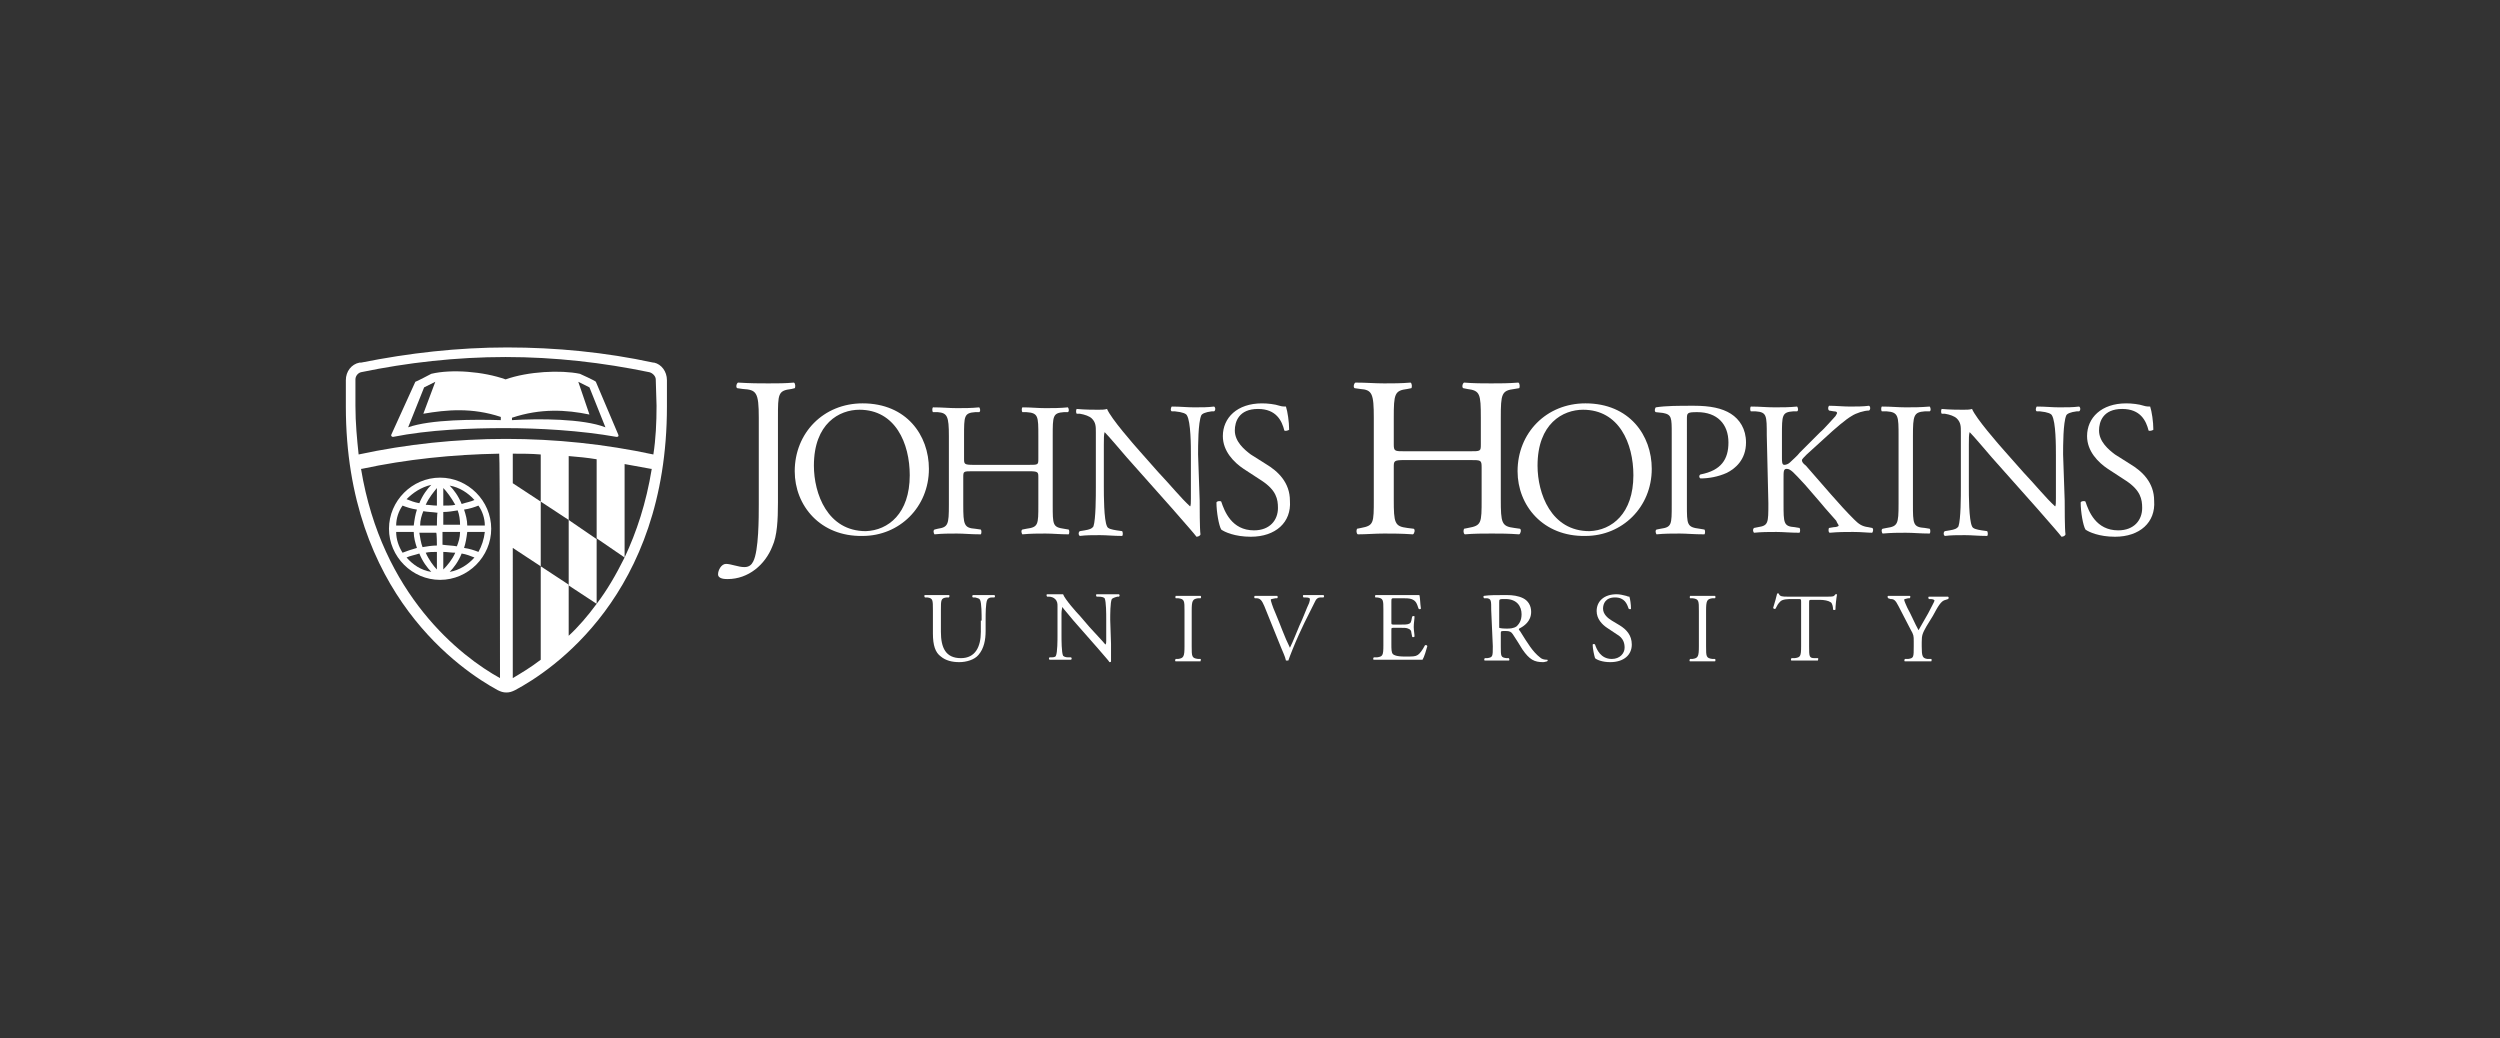 <?xml version="1.0" encoding="utf-8"?>
<!-- Generator: Adobe Illustrator 26.0.2, SVG Export Plug-In . SVG Version: 6.00 Build 0)  -->
<svg version="1.1" id="Layer_1" xmlns="http://www.w3.org/2000/svg" xmlns:xlink="http://www.w3.org/1999/xlink" x="0px" y="0px"
	 width="313px" height="130px" viewBox="0 0 313 130" style="enable-background:new 0 0 313 130;" xml:space="preserve">
<rect x="0" y="0" width="313" height="130" fill="#333333" stroke="none"/>
<style type="text/css">
	.st0{clip-path:url(#SVGID_00000178916892424435582270000009864920816007683252_);fill:#FFFFFF;}
	.st1{clip-path:url(#SVGID_00000083788358406611510190000007384934845569391005_);fill:#FFFFFF;}
	.st2{clip-path:url(#SVGID_00000030447050943716602650000008564160605894138549_);fill:#FFFFFF;}
	.st3{clip-path:url(#SVGID_00000115515850381836856050000017968899534180904353_);fill:#FFFFFF;}
	.st4{clip-path:url(#SVGID_00000089564177827137507950000001654603788617028795_);fill:#FFFFFF;}
	.st5{clip-path:url(#SVGID_00000122688170482847097990000002533359759703680651_);fill:#FFFFFF;}
	.st6{clip-path:url(#SVGID_00000124867833096940386420000006190962321297954448_);fill:#FFFFFF;}
	.st7{clip-path:url(#SVGID_00000072278230498588763220000005909215057258585750_);fill:#FFFFFF;}
	.st8{clip-path:url(#SVGID_00000160185596585366314160000017567866180841076915_);fill:#FFFFFF;}
	.st9{clip-path:url(#SVGID_00000037666952913232278690000015441554759621639567_);fill:#FFFFFF;}
	.st10{clip-path:url(#SVGID_00000177486698842521743200000002056404582686935681_);fill:#FFFFFF;}
	.st11{clip-path:url(#SVGID_00000159431068327790668290000006777966276575492241_);fill:#FFFFFF;}
	.st12{clip-path:url(#SVGID_00000116926758796384114440000018230187630967617454_);fill:#FFFFFF;}
	.st13{clip-path:url(#SVGID_00000178906359601617975040000016606734812682422705_);fill:#FFFFFF;}
	.st14{clip-path:url(#SVGID_00000060029180649432591690000013940467130578651286_);fill:#FFFFFF;}
	.st15{clip-path:url(#SVGID_00000065042271465664868520000002262830722296748699_);fill:#FFFFFF;}
	.st16{clip-path:url(#SVGID_00000007402567006822684820000000534404004552907946_);fill:#FFFFFF;}
	.st17{clip-path:url(#SVGID_00000089537651787875078560000012890369427167651251_);fill:#FFFFFF;}
	.st18{clip-path:url(#SVGID_00000096778773445770575240000010257657684097694123_);fill:#FFFFFF;}
	.st19{clip-path:url(#SVGID_00000173157590254776584320000004315982084150835603_);fill:#FFFFFF;}
	.st20{clip-path:url(#SVGID_00000135663909954009475790000005609760330120034998_);fill:#FFFFFF;}
	.st21{clip-path:url(#SVGID_00000002377730339929690290000005503501587673940927_);fill:#FFFFFF;}
	.st22{clip-path:url(#SVGID_00000125574659473132694370000013864746196539695800_);fill:#FFFFFF;}
	.st23{clip-path:url(#SVGID_00000166664383498938014580000002645409907748549546_);fill:#FFFFFF;}
	.st24{clip-path:url(#SVGID_00000034781541406678932450000010364938459841145231_);fill:#FFFFFF;}
	.st25{clip-path:url(#SVGID_00000143591641288592531330000009310351626635125435_);fill:#FFFFFF;}
</style>
<g>
	<g>
		<defs>
			<rect id="SVGID_1_" y="0" width="313" height="130"/>
		</defs>
		<clipPath id="SVGID_00000054961492533432216790000017479859947777148557_">
			<use xlink:href="#SVGID_1_"  style="overflow:visible;"/>
		</clipPath>
		<path style="clip-path:url(#SVGID_00000054961492533432216790000017479859947777148557_);fill:#FFFFFF;" d="M122.9,77.7
			c0-0.8,0-2.2-0.2-2.6c-0.1-0.2-0.3-0.2-0.6-0.3l-0.3,0c-0.1-0.1-0.1-0.2,0-0.3c0.5,0,0.9,0,1.4,0c0.5,0,0.9,0,1.3,0
			c0.1,0.1,0.1,0.2,0,0.3l-0.3,0c-0.3,0-0.5,0.1-0.6,0.3c-0.2,0.4-0.2,1.8-0.2,2.5v1.4c0,1.1-0.2,2.2-0.9,3
			c-0.5,0.6-1.5,0.9-2.4,0.9c-0.9,0-1.7-0.2-2.3-0.7c-0.7-0.5-1-1.4-1-2.9v-2.9c0-1.3,0-1.5-0.7-1.6l-0.3,0c-0.1-0.1-0.1-0.3,0-0.3
			c0.6,0,1,0,1.5,0c0.5,0,0.9,0,1.5,0c0.1,0,0.1,0.2,0,0.3l-0.3,0c-0.7,0.1-0.7,0.3-0.7,1.6v2.7c0,2,0.6,3.3,2.5,3.3
			c1.8,0,2.5-1.4,2.5-3.3V77.7z"/>
	</g>
	<g>
		<defs>
			<rect id="SVGID_00000113346289350903295620000018031364190382190213_" y="0" width="313" height="130"/>
		</defs>
		<clipPath id="SVGID_00000126305228089453186880000000222942812134085300_">
			<use xlink:href="#SVGID_00000113346289350903295620000018031364190382190213_"  style="overflow:visible;"/>
		</clipPath>
		<path style="clip-path:url(#SVGID_00000126305228089453186880000000222942812134085300_);fill:#FFFFFF;" d="M139.1,80.6
			c0,0.4,0,1.8,0,2.2c0,0.1-0.1,0.1-0.2,0.1c-0.1-0.2-0.5-0.6-1.6-1.9l-2.9-3.3c-0.3-0.4-1.2-1.4-1.4-1.7h0c0,0.1-0.1,0.4-0.1,0.8
			v2.7c0,0.6,0,2.2,0.2,2.6c0.1,0.1,0.3,0.2,0.6,0.2l0.4,0c0.1,0.1,0.1,0.2,0,0.3c-0.6,0-1,0-1.4,0c-0.5,0-0.9,0-1.3,0
			c-0.1-0.1-0.1-0.2,0-0.3l0.3,0c0.3,0,0.5-0.1,0.5-0.2c0.2-0.4,0.2-2,0.2-2.6v-3.6c0-0.3,0-0.6-0.3-0.9c-0.2-0.2-0.5-0.3-0.8-0.3
			l-0.2,0c-0.1-0.1-0.1-0.3,0-0.3c0.5,0,1.2,0,1.4,0c0.2,0,0.4,0,0.6,0c0.2,0.6,1.7,2.3,2.1,2.7l1.2,1.4c0.9,1,1.5,1.6,2,2.2h0
			c0.1-0.1,0.1-0.3,0.1-0.5v-2.7c0-0.6,0-2.2-0.2-2.6c-0.1-0.1-0.3-0.2-0.8-0.2l-0.2,0c-0.1-0.1-0.1-0.3,0-0.3c0.6,0,1,0,1.5,0
			c0.5,0,0.9,0,1.3,0c0.1,0.1,0.1,0.2,0,0.3l-0.2,0c-0.4,0.1-0.6,0.2-0.7,0.3c-0.2,0.4-0.2,2-0.2,2.6L139.1,80.6L139.1,80.6z"/>
	</g>
	<g>
		<defs>
			<rect id="SVGID_00000106841853300670738950000009325361685306282156_" y="0" width="313" height="130"/>
		</defs>
		<clipPath id="SVGID_00000041979508916135182040000009573898658739128239_">
			<use xlink:href="#SVGID_00000106841853300670738950000009325361685306282156_"  style="overflow:visible;"/>
		</clipPath>
		<path style="clip-path:url(#SVGID_00000041979508916135182040000009573898658739128239_);fill:#FFFFFF;" d="M148.3,76.5
			c0-1.3,0-1.5-0.8-1.6l-0.3,0c-0.1-0.1,0-0.3,0-0.3c0.6,0,1,0,1.6,0c0.5,0,0.9,0,1.5,0c0.1,0,0.1,0.3,0,0.3l-0.3,0
			c-0.7,0.1-0.8,0.3-0.8,1.6v4.4c0,1.3,0,1.5,0.8,1.6l0.3,0c0.1,0,0,0.3,0,0.3c-0.6,0-1,0-1.5,0c-0.5,0-0.9,0-1.6,0
			c-0.1,0-0.1-0.2,0-0.3l0.3,0c0.7-0.1,0.8-0.3,0.8-1.6V76.5z"/>
	</g>
	<g>
		<defs>
			<rect id="SVGID_00000121990838260963803980000013572447600420271747_" y="0" width="313" height="130"/>
		</defs>
		<clipPath id="SVGID_00000010304783858825685790000016847802568113410964_">
			<use xlink:href="#SVGID_00000121990838260963803980000013572447600420271747_"  style="overflow:visible;"/>
		</clipPath>
		<path style="clip-path:url(#SVGID_00000010304783858825685790000016847802568113410964_);fill:#FFFFFF;" d="M158.3,75.9
			c-0.3-0.7-0.5-1-1-1l-0.2,0c-0.1-0.1-0.1-0.2,0-0.3c0.4,0,0.8,0,1.3,0c0.5,0,1,0,1.5,0c0.1,0.1,0.1,0.2,0,0.3l-0.2,0
			c-0.5,0.1-0.6,0.1-0.6,0.2c0,0.1,0.2,0.8,0.6,1.7c0.6,1.4,1.1,2.9,1.8,4.3c0.4-0.8,0.9-2.1,1.2-2.8c0.4-0.8,0.9-2.2,1.2-2.8
			c0.1-0.3,0.1-0.4,0.1-0.5c0-0.1-0.1-0.2-0.6-0.2l-0.2,0c-0.1-0.1-0.1-0.3,0-0.3c0.3,0,0.8,0,1.3,0c0.4,0,0.8,0,1.2,0
			c0.1,0.1,0.1,0.2,0,0.3l-0.4,0c-0.3,0-0.5,0.2-0.6,0.4c-0.3,0.6-0.8,1.6-1.4,2.8l-0.7,1.5c-0.5,1.1-1.1,2.6-1.3,3.2
			c0,0-0.1,0-0.1,0c-0.1,0-0.1,0-0.2,0c-0.1-0.5-0.4-1.1-0.6-1.6L158.3,75.9z"/>
	</g>
	<g>
		<defs>
			<rect id="SVGID_00000181070536440845692730000000460119427986063259_" y="0" width="313" height="130"/>
		</defs>
		<clipPath id="SVGID_00000044880450790386507160000007287819280191853741_">
			<use xlink:href="#SVGID_00000181070536440845692730000000460119427986063259_"  style="overflow:visible;"/>
		</clipPath>
		<path style="clip-path:url(#SVGID_00000044880450790386507160000007287819280191853741_);fill:#FFFFFF;" d="M173.2,76.4
			c0-1.3,0-1.5-0.8-1.6l-0.2,0c-0.1-0.1,0-0.3,0-0.3c0.5,0,1,0,1.5,0h2.3c0.8,0,1.5,0,1.7,0c0.1,0.2,0.1,1.1,0.2,1.7
			c-0.1,0.1-0.2,0.1-0.3,0c-0.2-0.6-0.3-1-0.9-1.2c-0.3-0.1-0.7-0.1-1.2-0.1h-0.9c-0.4,0-0.4,0-0.4,0.5v2.5c0,0.3,0,0.3,0.4,0.3h0.7
			c0.5,0,0.9,0,1.1-0.1c0.2-0.1,0.2-0.1,0.3-0.4l0.1-0.5c0.1-0.1,0.3-0.1,0.3,0c0,0.3-0.1,0.8-0.1,1.3c0,0.4,0.1,0.9,0.1,1.2
			c-0.1,0.1-0.3,0.1-0.3,0l-0.1-0.5c0-0.2-0.1-0.4-0.4-0.5c-0.2-0.1-0.5-0.1-1-0.1h-0.7c-0.4,0-0.4,0-0.4,0.3v1.7
			c0,0.7,0,1.1,0.2,1.3c0.1,0.1,0.4,0.3,1.5,0.3c1,0,1.3,0,1.6-0.2c0.2-0.1,0.6-0.6,0.9-1.2c0.1-0.1,0.3,0,0.3,0.1
			c-0.1,0.4-0.4,1.4-0.6,1.7c-1.1,0-2.2,0-3.3,0h-1.1c-0.5,0-1,0-1.7,0c-0.1,0-0.1-0.2,0-0.3l0.4,0c0.7-0.1,0.8-0.2,0.8-1.5
			L173.2,76.4L173.2,76.4z"/>
	</g>
	<g>
		<defs>
			<rect id="SVGID_00000041999219430886478710000002586215472538667659_" y="0" width="313" height="130"/>
		</defs>
		<clipPath id="SVGID_00000147921170586914269350000013610783979712370828_">
			<use xlink:href="#SVGID_00000041999219430886478710000002586215472538667659_"  style="overflow:visible;"/>
		</clipPath>
		<path style="clip-path:url(#SVGID_00000147921170586914269350000013610783979712370828_);fill:#FFFFFF;" d="M186.7,76.4
			c0-1.2,0-1.4-0.5-1.5l-0.4,0c-0.1-0.1-0.1-0.3,0-0.3c0.7-0.1,1.5-0.1,2.8-0.1c0.8,0,1.5,0.1,2.1,0.4c0.6,0.3,1,0.9,1,1.7
			c0,1.2-0.9,1.8-1.5,2.1c-0.1,0.1,0,0.2,0.1,0.3c1,1.6,1.6,2.6,2.5,3.3c0.2,0.2,0.5,0.3,0.9,0.3c0.1,0,0.1,0.1,0,0.2
			c-0.1,0-0.3,0.1-0.5,0.1c-1.1,0-1.7-0.3-2.6-1.6c-0.3-0.5-0.8-1.3-1.2-1.9c-0.2-0.3-0.4-0.4-0.9-0.4c-0.6,0-0.6,0-0.6,0.3v1.6
			c0,1.3,0,1.4,0.7,1.5l0.3,0c0.1,0.1,0.1,0.3,0,0.3c-0.6,0-1,0-1.5,0c-0.5,0-1,0-1.5,0c-0.1,0-0.1-0.2,0-0.3l0.3,0
			c0.7-0.1,0.7-0.2,0.7-1.5L186.7,76.4L186.7,76.4z M187.7,78.2c0,0.2,0,0.4,0,0.4c0,0,0.2,0.1,0.9,0.1c0.4,0,0.9,0,1.3-0.3
			c0.3-0.3,0.6-0.7,0.6-1.5c0-1-0.6-1.9-2-1.9c-0.8,0-0.8,0-0.8,0.4L187.7,78.2L187.7,78.2z"/>
	</g>
	<g>
		<defs>
			<rect id="SVGID_00000048472366380953776740000001973944251541260723_" y="0" width="313" height="130"/>
		</defs>
		<clipPath id="SVGID_00000012463785263093259680000007299508197431606955_">
			<use xlink:href="#SVGID_00000048472366380953776740000001973944251541260723_"  style="overflow:visible;"/>
		</clipPath>
		<path style="clip-path:url(#SVGID_00000012463785263093259680000007299508197431606955_);fill:#FFFFFF;" d="M201.6,82.9
			c-1,0-1.7-0.3-1.9-0.5c-0.1-0.3-0.3-1.2-0.3-1.7c0.1-0.1,0.2-0.1,0.3,0c0.2,0.6,0.7,1.8,2.1,1.8c1,0,1.6-0.7,1.6-1.4
			c0-0.5-0.1-1.2-1-1.7l-1.2-0.8c-0.6-0.4-1.3-1.1-1.3-2.1c0-1.2,0.9-2.1,2.5-2.1c0.4,0,0.8,0.1,1.2,0.2c0.2,0.1,0.3,0.1,0.4,0.1
			c0.1,0.3,0.2,1,0.2,1.5c0,0.1-0.2,0.1-0.3,0c-0.2-0.6-0.5-1.4-1.7-1.4c-1.2,0-1.5,0.8-1.5,1.4c0,0.7,0.6,1.2,1.1,1.5l1,0.6
			c0.8,0.5,1.5,1.2,1.5,2.4C204.3,82,203.3,82.9,201.6,82.9"/>
	</g>
	<g>
		<defs>
			<rect id="SVGID_00000085947522118274647080000017532574738554853038_" y="0" width="313" height="130"/>
		</defs>
		<clipPath id="SVGID_00000092436597282092865980000006994093584690481838_">
			<use xlink:href="#SVGID_00000085947522118274647080000017532574738554853038_"  style="overflow:visible;"/>
		</clipPath>
		<path style="clip-path:url(#SVGID_00000092436597282092865980000006994093584690481838_);fill:#FFFFFF;" d="M212.7,76.5
			c0-1.3,0-1.5-0.8-1.6l-0.3,0c-0.1-0.1,0-0.3,0-0.3c0.6,0,1,0,1.6,0c0.5,0,0.9,0,1.5,0c0.1,0,0.1,0.3,0,0.3l-0.3,0
			c-0.7,0.1-0.8,0.3-0.8,1.6v4.4c0,1.3,0,1.5,0.8,1.6l0.3,0c0.1,0,0.1,0.3,0,0.3c-0.6,0-1,0-1.5,0c-0.5,0-0.9,0-1.6,0
			c-0.1,0-0.1-0.2,0-0.3l0.3,0c0.7-0.1,0.8-0.3,0.8-1.6V76.5z"/>
	</g>
	<g>
		<defs>
			<rect id="SVGID_00000083079287486903953340000013191095773700941188_" y="0" width="313" height="130"/>
		</defs>
		<clipPath id="SVGID_00000173850967217904441600000010242932001189390254_">
			<use xlink:href="#SVGID_00000083079287486903953340000013191095773700941188_"  style="overflow:visible;"/>
		</clipPath>
		<path style="clip-path:url(#SVGID_00000173850967217904441600000010242932001189390254_);fill:#FFFFFF;" d="M226.5,80.9
			c0,1.3,0,1.5,0.7,1.5l0.4,0c0.1,0,0,0.3,0,0.3c-0.7,0-1.1,0-1.6,0s-0.9,0-1.7,0c-0.1,0-0.1-0.2,0-0.3l0.4,0
			c0.7-0.1,0.8-0.2,0.8-1.5v-5.5c0-0.4,0-0.4-0.4-0.4h-0.7c-0.5,0-1.2,0-1.5,0.3c-0.3,0.3-0.4,0.5-0.6,0.9c-0.1,0.1-0.3,0-0.3-0.1
			c0.2-0.6,0.4-1.4,0.5-1.8c0,0,0.2,0,0.2,0c0.1,0.4,0.5,0.4,1.1,0.4h5c0.7,0,0.8,0,1-0.3c0.1,0,0.2,0,0.2,0
			c-0.1,0.5-0.2,1.5-0.2,1.9c0,0.1-0.3,0.1-0.3,0c0-0.3-0.1-0.8-0.3-0.9c-0.3-0.2-0.8-0.3-1.4-0.3h-0.9c-0.4,0-0.4,0-0.4,0.4V80.9z"
			/>
	</g>
	<g>
		<defs>
			<rect id="SVGID_00000183232792099485369780000011723379721609053359_" y="0" width="313" height="130"/>
		</defs>
		<clipPath id="SVGID_00000137839638760914682300000009410953070776075183_">
			<use xlink:href="#SVGID_00000183232792099485369780000011723379721609053359_"  style="overflow:visible;"/>
		</clipPath>
		<path style="clip-path:url(#SVGID_00000137839638760914682300000009410953070776075183_);fill:#FFFFFF;" d="M240.6,80.9
			c0,1.3,0.1,1.5,0.7,1.6l0.5,0c0.1,0.1,0,0.3,0,0.3c-0.8,0-1.2,0-1.7,0c-0.5,0-1,0-1.6,0c-0.1,0-0.1-0.2,0-0.3l0.4,0
			c0.7-0.1,0.7-0.2,0.7-1.6v-0.6c0-0.7,0-0.8-0.4-1.5l-1.5-2.9c-0.4-0.8-0.6-0.9-1-0.9l-0.3-0.1c-0.1-0.1-0.1-0.3,0-0.3
			c0.4,0,0.8,0,1.4,0c0.6,0,1,0,1.3,0c0.1,0,0.1,0.2,0,0.3l-0.2,0c-0.4,0.1-0.5,0.1-0.5,0.2c0,0.1,0.3,0.8,0.4,1
			c0.5,0.9,0.9,1.9,1.4,2.8c0.4-0.7,0.8-1.4,1.2-2.1c0.3-0.6,0.8-1.5,0.8-1.6c0-0.1-0.2-0.2-0.5-0.2l-0.2,0c-0.1-0.1-0.1-0.3,0-0.3
			c0.4,0,0.8,0,1.2,0c0.4,0,0.7,0,1.2,0c0.1,0.1,0.1,0.2,0,0.3l-0.3,0.1c-0.6,0.1-1,0.9-1.6,2l-0.8,1.3c-0.5,0.9-0.6,1.1-0.6,2V80.9
			z"/>
	</g>
</g>
<g>
	<g>
		<defs>
			<rect id="SVGID_00000178202371343862458730000003149853784377683856_" x="43.3" y="43.4" width="40.3" height="43.4"/>
		</defs>
		<clipPath id="SVGID_00000035531032699122499880000002250470565800714636_">
			<use xlink:href="#SVGID_00000178202371343862458730000003149853784377683856_"  style="overflow:visible;"/>
		</clipPath>
		<path style="clip-path:url(#SVGID_00000035531032699122499880000002250470565800714636_);fill:#FFFFFF;" d="M74.6,47.8
			c0-0.1-2-1-2-1c-2.4-0.5-6.5-0.3-9.3,0.7h0c-2.8-1-6.8-1.3-9.3-0.7c0,0-1.9,1-2,1l-3,6.6c-0.1,0.2,0.1,0.3,0.2,0.3
			c4.5-0.9,9.7-1.1,14-1.1h0c4.3,0,9.5,0.3,14,1.1c0.2,0,0.3-0.1,0.2-0.3L74.6,47.8z M62.7,52.6c-3.2-0.1-8.8-0.1-11.6,0.9l2-5
			l1.4-0.7L53,51.8c2.9-0.5,6.1-0.8,9.7,0.4L62.7,52.6z M64.1,52.6v-0.3c3.6-1.2,6.8-1,9.7-0.4l-1.4-4.1l1.4,0.7l2,5
			C73,52.4,67.4,52.4,64.1,52.6"/>
	</g>
	<g>
		<defs>
			<rect id="SVGID_00000080889102511431014270000004136873603540713101_" x="43.3" y="43.4" width="40.3" height="43.4"/>
		</defs>
		<clipPath id="SVGID_00000070104553852305967910000005083635146719655819_">
			<use xlink:href="#SVGID_00000080889102511431014270000004136873603540713101_"  style="overflow:visible;"/>
		</clipPath>
		<path style="clip-path:url(#SVGID_00000070104553852305967910000005083635146719655819_);fill:#FFFFFF;" d="M81.9,45.4L81.9,45.4
			l-0.1,0c-6-1.3-12.2-1.9-18.3-1.9c-6.2,0-12.3,0.7-18.3,1.9l-0.1,0l-0.1,0c-1,0.2-1.7,1.1-1.7,2.2l0,3.3c0,23.5,14.6,33.1,19,35.5
			c0.4,0.2,0.7,0.3,1.1,0.3c0.4,0,0.7-0.1,1.1-0.3c4.5-2.4,19-11.9,19-35.5v-3.3C83.5,46.5,82.8,45.6,81.9,45.4 M62.6,84.9
			c-4.9-2.7-14.8-10.4-17.4-26.2l0.1,0c5.6-1.2,11.4-1.8,17.2-1.9C62.6,56.8,62.6,84.9,62.6,84.9z M78.2,69.8
			C78.1,69.8,78.1,69.8,78.2,69.8c-1.1,2.2-2.2,4.1-3.5,5.8c0,0,0,0,0,0c-1.1,1.5-2.3,2.9-3.5,4v-6.4l-3.5-2.3v11.7
			c-1.3,1-2.5,1.7-3.5,2.3V68.6l3.5,2.3v-8.1l3.5,2.3v-8c1.2,0.1,2.3,0.2,3.5,0.4v9.9L78.2,69.8l0-11.7c1.1,0.2,2.2,0.4,3.3,0.6
			l0.1,0C80.9,63,79.7,66.6,78.2,69.8 M64.2,60.5v-3.7c1.2,0,2.3,0,3.5,0.1v5.9L64.2,60.5z M82.2,50.8c0,2.1-0.1,4.2-0.4,6.1
			c-12.1-2.6-24.8-2.6-36.9,0c-0.2-1.9-0.4-3.9-0.4-6.1l0-3.3c0-0.4,0.3-0.8,0.7-0.9l0,0c5.8-1.2,11.9-1.9,18.1-1.9
			c6.2,0,12.2,0.7,18,1.9l0,0c0.4,0.1,0.8,0.5,0.8,0.9L82.2,50.8z"/>
	</g>
	<g>
		<defs>
			<rect id="SVGID_00000130619227420658337410000007756798969322733491_" x="43.3" y="43.4" width="40.3" height="43.4"/>
		</defs>
		<clipPath id="SVGID_00000039832683601081870150000003200794288716862618_">
			<use xlink:href="#SVGID_00000130619227420658337410000007756798969322733491_"  style="overflow:visible;"/>
		</clipPath>
		<polygon style="clip-path:url(#SVGID_00000039832683601081870150000003200794288716862618_);fill:#FFFFFF;" points="74.7,67.5 
			71.2,65.1 71.2,73.3 74.7,75.6 		"/>
	</g>
	<g>
		<defs>
			<rect id="SVGID_00000008858603423313522880000015944732120013847440_" x="43.3" y="43.4" width="40.3" height="43.4"/>
		</defs>
		<clipPath id="SVGID_00000073711016419033549070000014822588287780809889_">
			<use xlink:href="#SVGID_00000008858603423313522880000015944732120013847440_"  style="overflow:visible;"/>
		</clipPath>
		<path style="clip-path:url(#SVGID_00000073711016419033549070000014822588287780809889_);fill:#FFFFFF;" d="M55.1,72.6
			c3.5,0,6.4-2.9,6.4-6.4c0-3.5-2.9-6.4-6.4-6.4s-6.4,2.9-6.4,6.4S51.6,72.6,55.1,72.6 M56.3,71.6c0.5-0.5,1.1-1.3,1.5-2.3
			c0.6,0.1,1.1,0.3,1.6,0.5C58.6,70.7,57.5,71.4,56.3,71.6 M59.9,69.1c-0.5-0.2-1.1-0.4-1.8-0.5c0.2-0.6,0.3-1.2,0.4-2h2.2
			C60.6,67.5,60.3,68.4,59.9,69.1 M59.9,63.3c0.5,0.7,0.8,1.6,0.8,2.5h-2.2c0-0.7-0.2-1.4-0.4-2C58.8,63.7,59.4,63.5,59.9,63.3
			 M59.4,62.6c-0.4,0.2-1,0.3-1.6,0.5c-0.4-1-1-1.8-1.5-2.3C57.5,61,58.6,61.7,59.4,62.6 M55.5,61.1c0.4,0.4,1,1.2,1.5,2.1
			c-0.4,0.1-0.9,0.1-1.5,0.1V61.1z M55.5,64.1c0.6,0,1.2-0.1,1.8-0.2c0.2,0.5,0.3,1.2,0.3,1.8h-2.1V64.1z M55.5,66.6h2.1
			c0,0.7-0.2,1.3-0.4,1.8c-0.5-0.1-1.1-0.1-1.8-0.2V66.6z M55.5,69.1c0.5,0,1,0.1,1.5,0.1c-0.4,0.9-1,1.6-1.5,2.1V69.1z M50.9,69.8
			c0.4-0.2,1-0.3,1.6-0.5c0.4,1,1,1.8,1.5,2.3C52.7,71.4,51.7,70.7,50.9,69.8 M54.7,71.3c-0.4-0.4-1-1.2-1.4-2.1
			c0.4-0.1,0.9-0.1,1.4-0.1V71.3z M54.7,68.3c-0.6,0-1.2,0.1-1.8,0.2c-0.2-0.5-0.3-1.2-0.4-1.8h2.1C54.7,66.6,54.7,68.3,54.7,68.3z
			 M54.7,65.8h-2.1c0-0.7,0.2-1.3,0.4-1.8c0.5,0.1,1.1,0.1,1.8,0.2C54.7,64.1,54.7,65.8,54.7,65.8z M54.7,63.3c-0.5,0-1-0.1-1.4-0.1
			c0.4-0.9,1-1.6,1.4-2.1V63.3z M54,60.7c-0.5,0.5-1.1,1.3-1.5,2.3c-0.6-0.1-1.1-0.3-1.6-0.5C51.7,61.7,52.7,61,54,60.7 M50.4,63.3
			c0.5,0.2,1.1,0.4,1.8,0.5c-0.2,0.6-0.3,1.2-0.4,2h-2.2C49.6,64.9,49.9,64,50.4,63.3 M49.6,66.6h2.2c0,0.7,0.2,1.4,0.4,2
			c-0.7,0.2-1.3,0.4-1.8,0.6C49.9,68.4,49.6,67.5,49.6,66.6"/>
	</g>
</g>
<g>
	<g>
		<defs>
			<rect id="SVGID_00000181056048065517727280000009527342076511461798_" x="89.9" y="47.9" width="180" height="24.6"/>
		</defs>
		<clipPath id="SVGID_00000061462139554997253130000012779167552329741241_">
			<use xlink:href="#SVGID_00000181056048065517727280000009527342076511461798_"  style="overflow:visible;"/>
		</clipPath>
		<path style="clip-path:url(#SVGID_00000061462139554997253130000012779167552329741241_);fill:#FFFFFF;" d="M95,52.3
			c0-3.2-0.3-3.5-2-3.6l-0.7-0.1c-0.2-0.1-0.1-0.6,0.1-0.7C94.1,48,95,48,96.2,48c1.1,0,2.1,0,3.2-0.1c0.2,0.1,0.2,0.6,0.1,0.7
			l-0.4,0.1c-1.7,0.2-1.7,0.6-1.7,3.6v10.6c0,2.2-0.1,4.2-0.7,5.5c-0.9,2.3-3,4.1-5.6,4.1c-0.3,0-1.2,0-1.2-0.6c0-0.5,0.4-1.3,1-1.3
			c0.3,0,0.7,0.1,1.1,0.2c0.4,0.1,0.8,0.2,1.2,0.2c0.6,0,0.9-0.3,1.1-0.7c0.7-1.3,0.7-5.6,0.7-7.1V52.3z"/>
	</g>
	<g>
		<defs>
			<rect id="SVGID_00000129180214425866128290000014703989243201912971_" x="89.9" y="47.9" width="180" height="24.6"/>
		</defs>
		<clipPath id="SVGID_00000101812535124130227450000001040649857750556817_">
			<use xlink:href="#SVGID_00000129180214425866128290000014703989243201912971_"  style="overflow:visible;"/>
		</clipPath>
		<path style="clip-path:url(#SVGID_00000101812535124130227450000001040649857750556817_);fill:#FFFFFF;" d="M99.5,59
			c0-4.8,3.6-8.5,8.5-8.5c5.5,0,8.3,4,8.3,8.2c0,4.8-3.7,8.4-8.3,8.4C102.7,67.2,99.5,63.3,99.5,59 M113.9,59.5c0-4-1.8-8.2-6.3-8.2
			c-2.5,0-5.7,1.7-5.7,7c0,3.5,1.7,8.2,6.5,8.2C111.2,66.4,113.9,64.3,113.9,59.5"/>
	</g>
	<g>
		<defs>
			<rect id="SVGID_00000158744138493892411890000002949378220541011878_" x="89.9" y="47.9" width="180" height="24.6"/>
		</defs>
		<clipPath id="SVGID_00000159443268817929773130000017346826119496227968_">
			<use xlink:href="#SVGID_00000158744138493892411890000002949378220541011878_"  style="overflow:visible;"/>
		</clipPath>
		<path style="clip-path:url(#SVGID_00000159443268817929773130000017346826119496227968_);fill:#FFFFFF;" d="M121.8,59
			c-1.2,0-1.2,0-1.2,0.8v3.4c0,2.5,0.1,2.9,1.5,3l0.7,0.1c0.1,0.1,0.1,0.5,0,0.6c-1.3,0-2.1-0.1-3-0.1c-1,0-1.8,0-2.8,0.1
			c-0.1-0.1-0.2-0.5,0-0.6l0.4-0.1c1.3-0.2,1.4-0.5,1.4-3v-8.6c0-2.5-0.2-2.9-1.4-3l-0.6,0c-0.1-0.1-0.1-0.5,0-0.6
			c1.2,0,2,0.1,3,0.1c0.9,0,1.8,0,2.8-0.1c0.1,0.1,0.2,0.5,0,0.6l-0.5,0c-1.4,0.1-1.4,0.5-1.4,3v2.8c0,0.7,0,0.8,1.2,0.8h6.9
			c1.2,0,1.2,0,1.2-0.8v-2.8c0-2.5,0-2.9-1.5-3l-0.5,0c-0.1-0.1-0.1-0.5,0-0.6c1.1,0,1.9,0.1,2.9,0.1c0.9,0,1.8,0,2.8-0.1
			c0.1,0.1,0.2,0.5,0,0.6l-0.5,0c-1.4,0.1-1.4,0.5-1.4,3v8.6c0,2.5,0,2.8,1.4,3l0.6,0.1c0.1,0.1,0.1,0.5,0,0.6c-1.1,0-2-0.1-2.9-0.1
			c-1,0-1.8,0-2.9,0.1c-0.1-0.1-0.2-0.5,0-0.6l0.5-0.1c1.5-0.2,1.5-0.5,1.5-3v-3.4c0-0.7,0-0.8-1.2-0.8H121.8z"/>
	</g>
	<g>
		<defs>
			<rect id="SVGID_00000126312376049790904100000014286514957926017708_" x="89.9" y="47.9" width="180" height="24.6"/>
		</defs>
		<clipPath id="SVGID_00000156554399674381830390000011686399530382043015_">
			<use xlink:href="#SVGID_00000126312376049790904100000014286514957926017708_"  style="overflow:visible;"/>
		</clipPath>
		<path style="clip-path:url(#SVGID_00000156554399674381830390000011686399530382043015_);fill:#FFFFFF;" d="M150.2,62.7
			c0,0.7,0,3.6,0.1,4.2c0,0.1-0.2,0.3-0.5,0.3c-0.3-0.4-1-1.2-3.1-3.6l-5.6-6.3c-0.6-0.7-2.3-2.7-2.8-3.2h0
			c-0.1,0.3-0.1,0.8-0.1,1.6v5.2c0,1.1,0,4.2,0.4,5c0.1,0.3,0.6,0.4,1.2,0.5l0.7,0.1c0.1,0.2,0.1,0.5,0,0.6c-1.1,0-1.9-0.1-2.8-0.1
			c-1,0-1.7,0-2.5,0.1c-0.2-0.1-0.2-0.5,0-0.6l0.6-0.1c0.6-0.1,0.9-0.2,1.1-0.5c0.3-0.9,0.3-3.8,0.3-4.9v-6.9c0-0.7,0-1.2-0.5-1.7
			c-0.3-0.3-0.9-0.5-1.5-0.6l-0.4,0c-0.1-0.1-0.1-0.5,0-0.6c1,0.1,2.3,0.1,2.7,0.1c0.4,0,0.8,0,1.1-0.1c0.5,1.2,3.3,4.4,4.1,5.3
			l2.3,2.6c1.7,1.8,2.8,3.2,4,4.3h0c0.1-0.1,0.1-0.5,0.1-1V57c0-1.1,0-4.2-0.5-5c-0.1-0.2-0.5-0.4-1.5-0.5l-0.4,0
			c-0.2-0.1-0.1-0.5,0-0.6c1.1,0,1.9,0.1,2.8,0.1c1,0,1.7,0,2.5-0.1c0.2,0.1,0.2,0.5,0,0.6l-0.3,0c-0.8,0.1-1.2,0.3-1.3,0.5
			c-0.4,0.9-0.4,3.8-0.4,4.9L150.2,62.7L150.2,62.7z"/>
	</g>
	<g>
		<defs>
			<rect id="SVGID_00000007400442120819120530000016780786343025339531_" x="89.9" y="47.9" width="180" height="24.6"/>
		</defs>
		<clipPath id="SVGID_00000091711420829444681230000008598105360515282108_">
			<use xlink:href="#SVGID_00000007400442120819120530000016780786343025339531_"  style="overflow:visible;"/>
		</clipPath>
		<path style="clip-path:url(#SVGID_00000091711420829444681230000008598105360515282108_);fill:#FFFFFF;" d="M156.6,67.2
			c-2,0-3.3-0.6-3.7-0.9c-0.3-0.5-0.6-2.2-0.6-3.4c0.1-0.2,0.5-0.2,0.6-0.1c0.4,1.2,1.3,3.6,4.1,3.6c2,0,3-1.3,3-2.8
			c0-1.1-0.2-2.2-2-3.4l-2.3-1.5c-1.2-0.8-2.6-2.2-2.6-4.1c0-2.3,1.8-4.1,4.9-4.1c0.7,0,1.6,0.1,2.2,0.3c0.3,0.1,0.6,0.1,0.8,0.1
			c0.2,0.6,0.4,1.9,0.4,2.9c-0.1,0.1-0.5,0.2-0.6,0.1c-0.3-1.2-1-2.7-3.3-2.7c-2.4,0-2.9,1.6-2.9,2.7c0,1.4,1.2,2.4,2,3l1.9,1.2
			c1.5,0.9,3,2.3,3,4.6C161.7,65.4,159.7,67.2,156.6,67.2"/>
	</g>
	<g>
		<defs>
			<rect id="SVGID_00000099663680600055822040000015195282779683081349_" x="89.9" y="47.9" width="180" height="24.6"/>
		</defs>
		<clipPath id="SVGID_00000173850678521243778160000013028292683403050676_">
			<use xlink:href="#SVGID_00000099663680600055822040000015195282779683081349_"  style="overflow:visible;"/>
		</clipPath>
		<path style="clip-path:url(#SVGID_00000173850678521243778160000013028292683403050676_);fill:#FFFFFF;" d="M175.9,57.6
			c-1.4,0-1.4,0.1-1.4,0.9v4c0,3,0.1,3.4,1.7,3.6l0.8,0.1c0.2,0.1,0.1,0.6-0.1,0.7c-1.5-0.1-2.5-0.1-3.6-0.1c-1.2,0-2.2,0.1-3.3,0.1
			c-0.2-0.1-0.2-0.5-0.1-0.7l0.5-0.1c1.6-0.3,1.6-0.6,1.6-3.6V52.3c0-3-0.2-3.5-1.7-3.6l-0.7-0.1c-0.2-0.1-0.1-0.6,0.1-0.7
			c1.4,0,2.4,0.1,3.6,0.1c1.1,0,2.1,0,3.3-0.1c0.2,0.1,0.2,0.6,0.1,0.7l-0.5,0.1c-1.6,0.2-1.7,0.6-1.7,3.6v3.3
			c0,0.9,0.1,0.9,1.4,0.9h8.1c1.4,0,1.4,0,1.4-0.9v-3.3c0-3-0.1-3.4-1.7-3.6l-0.5-0.1c-0.2-0.1-0.1-0.6,0.1-0.7
			c1.3,0.1,2.3,0.1,3.4,0.1c1.1,0,2.1,0,3.4-0.1c0.2,0.1,0.2,0.6,0.1,0.7l-0.6,0.1c-1.6,0.2-1.7,0.6-1.7,3.6v10.2
			c0,3,0.1,3.4,1.7,3.6l0.7,0.1c0.2,0.1,0.1,0.6-0.1,0.7c-1.4-0.1-2.3-0.1-3.4-0.1c-1.2,0-2.2,0-3.4,0.1c-0.2-0.1-0.2-0.5-0.1-0.7
			l0.5-0.1c1.7-0.3,1.7-0.6,1.7-3.6v-4c0-0.9-0.1-0.9-1.4-0.9H175.9z"/>
	</g>
	<g>
		<defs>
			<rect id="SVGID_00000093159726951427310870000013496985938692481166_" x="89.9" y="47.9" width="180" height="24.6"/>
		</defs>
		<clipPath id="SVGID_00000029743328896598501030000015395783235869112232_">
			<use xlink:href="#SVGID_00000093159726951427310870000013496985938692481166_"  style="overflow:visible;"/>
		</clipPath>
		<path style="clip-path:url(#SVGID_00000029743328896598501030000015395783235869112232_);fill:#FFFFFF;" d="M190,59
			c0-4.8,3.6-8.5,8.5-8.5c5.5,0,8.3,4,8.3,8.2c0,4.8-3.7,8.4-8.3,8.4C193.2,67.2,190,63.3,190,59 M204.5,59.5c0-4-1.8-8.2-6.3-8.2
			c-2.5,0-5.7,1.7-5.7,7c0,3.5,1.7,8.2,6.5,8.2C201.8,66.4,204.5,64.3,204.5,59.5"/>
	</g>
	<g>
		<defs>
			<rect id="SVGID_00000162326921840538854550000003254557643940721082_" x="89.9" y="47.9" width="180" height="24.6"/>
		</defs>
		<clipPath id="SVGID_00000039111822805046252400000003393840111774580874_">
			<use xlink:href="#SVGID_00000162326921840538854550000003254557643940721082_"  style="overflow:visible;"/>
		</clipPath>
		<path style="clip-path:url(#SVGID_00000039111822805046252400000003393840111774580874_);fill:#FFFFFF;" d="M211.2,63.2
			c0,2.5,0,2.8,1.6,3l0.6,0.1c0.1,0.1,0.1,0.5,0,0.6c-1.4,0-2.2-0.1-3.1-0.1c-1,0-1.9,0-2.9,0.1c-0.1-0.1-0.2-0.5,0-0.6l0.5-0.1
			c1.4-0.2,1.4-0.5,1.4-3v-8.9c0-2,0-2.4-1.1-2.6l-0.9-0.1c-0.2-0.1-0.1-0.5,0-0.6c1.3-0.2,2.8-0.2,4.8-0.2c2,0,3.5,0.3,4.6,1
			c1.1,0.7,1.9,1.9,1.9,3.6c0,2.2-1.4,3.3-2.4,3.8c-1.1,0.5-2.3,0.7-3.3,0.7c-0.2-0.1-0.2-0.4,0-0.5c2.6-0.5,3.5-1.9,3.5-4
			c0-2.3-1.4-3.8-3.9-3.8c-1.3,0-1.3,0.1-1.3,0.9L211.2,63.2L211.2,63.2z"/>
	</g>
	<g>
		<defs>
			<rect id="SVGID_00000157282340063585183350000017836908733368002741_" x="89.9" y="47.9" width="180" height="24.6"/>
		</defs>
		<clipPath id="SVGID_00000123413454862641259700000014576802650675322505_">
			<use xlink:href="#SVGID_00000157282340063585183350000017836908733368002741_"  style="overflow:visible;"/>
		</clipPath>
		<path style="clip-path:url(#SVGID_00000123413454862641259700000014576802650675322505_);fill:#FFFFFF;" d="M221.2,54.5
			c0-2.5,0-2.9-1.4-3l-0.6,0c-0.1-0.1-0.1-0.5,0-0.6c1.2,0,1.9,0.1,3,0.1c0.9,0,1.8,0,2.8-0.1c0.1,0.1,0.2,0.5,0,0.6l-0.5,0
			c-1.4,0.1-1.4,0.5-1.4,3v2.8c0,0.5,0,0.9,0.3,0.9c0.2,0,0.5-0.1,0.7-0.3c0.3-0.3,1-0.9,1.2-1.2l2.6-2.6c0.5-0.4,1.6-1.7,1.9-2
			c0.1-0.2,0.2-0.3,0.2-0.4c0-0.1-0.1-0.2-0.4-0.2l-0.6-0.1c-0.2-0.2-0.1-0.5,0-0.6c0.8,0,1.8,0.1,2.6,0.1c0.8,0,1.7,0,2.4-0.1
			c0.2,0.1,0.2,0.5,0,0.6c-0.6,0-1.6,0.3-2.2,0.7c-0.7,0.4-2,1.5-3.4,2.8l-2.2,2c-0.3,0.3-0.6,0.6-0.6,0.7c0,0.2,0.1,0.4,0.5,0.7
			c2.3,2.6,4.1,4.8,6,6.7c0.6,0.6,1,0.9,1.8,1l0.5,0.1c0.2,0.1,0.1,0.5,0,0.6c-0.6,0-1.3-0.1-2.4-0.1c-1,0-1.8,0-2.9,0.1
			c-0.2,0-0.2-0.5-0.1-0.6l0.6-0.1c0.3,0,0.6-0.1,0.6-0.2c0-0.1-0.2-0.3-0.3-0.6c-0.5-0.6-1.1-1.2-2-2.3l-1.9-2.2
			c-1.4-1.5-1.8-2-2.3-2c-0.4,0-0.4,0.3-0.4,1.2v3.1c0,2.5,0,2.9,1.4,3l0.6,0.1c0.1,0.1,0.1,0.5,0,0.6c-1.2,0-2-0.1-2.9-0.1
			c-1,0-1.8,0-2.8,0.1c-0.1-0.1-0.2-0.4,0-0.6l0.5-0.1c1.3-0.2,1.3-0.5,1.3-3L221.2,54.5L221.2,54.5z"/>
	</g>
	<g>
		<defs>
			<rect id="SVGID_00000123403494593230685800000000214677241660417955_" x="89.9" y="47.9" width="180" height="24.6"/>
		</defs>
		<clipPath id="SVGID_00000147942288701136594460000005129607058270519479_">
			<use xlink:href="#SVGID_00000123403494593230685800000000214677241660417955_"  style="overflow:visible;"/>
		</clipPath>
		<path style="clip-path:url(#SVGID_00000147942288701136594460000005129607058270519479_);fill:#FFFFFF;" d="M237.7,54.6
			c0-2.5,0-3-1.5-3.1l-0.6,0c-0.1-0.1-0.1-0.5,0-0.6c1.2,0,2,0.1,3,0.1c1,0,1.8,0,3-0.1c0.1,0.1,0.2,0.5,0,0.6l-0.6,0
			c-1.4,0.1-1.5,0.5-1.5,3.1v8.5c0,2.5,0,2.9,1.5,3l0.6,0.1c0.1,0.1,0.1,0.5,0,0.6c-1.2,0-2-0.1-3-0.1c-1,0-1.7,0-2.9,0.1
			c-0.1-0.1-0.2-0.5,0-0.6l0.5-0.1c1.4-0.2,1.5-0.5,1.5-3L237.7,54.6L237.7,54.6z"/>
	</g>
	<g>
		<defs>
			<rect id="SVGID_00000016773277780275993760000005826809199499319168_" x="89.9" y="47.9" width="180" height="24.6"/>
		</defs>
		<clipPath id="SVGID_00000140705241639492068240000017880582232394863526_">
			<use xlink:href="#SVGID_00000016773277780275993760000005826809199499319168_"  style="overflow:visible;"/>
		</clipPath>
		<path style="clip-path:url(#SVGID_00000140705241639492068240000017880582232394863526_);fill:#FFFFFF;" d="M258.5,62.7
			c0,0.7,0,3.6,0.1,4.2c0,0.1-0.2,0.3-0.5,0.3c-0.3-0.4-1-1.2-3.1-3.6l-5.6-6.3c-0.6-0.7-2.3-2.7-2.8-3.2h0
			c-0.1,0.3-0.1,0.8-0.1,1.6v5.2c0,1.1,0,4.2,0.4,5c0.1,0.3,0.6,0.4,1.2,0.5l0.7,0.1c0.1,0.2,0.1,0.5,0,0.6c-1.1,0-1.9-0.1-2.8-0.1
			c-1,0-1.7,0-2.5,0.1c-0.2-0.1-0.2-0.5,0-0.6l0.6-0.1c0.6-0.1,0.9-0.2,1.1-0.5c0.3-0.9,0.3-3.8,0.3-4.9v-6.9c0-0.7,0-1.2-0.5-1.7
			c-0.3-0.3-0.9-0.5-1.5-0.6l-0.4,0c-0.1-0.1-0.1-0.5,0-0.6c1,0.1,2.3,0.1,2.7,0.1c0.4,0,0.8,0,1.1-0.1c0.5,1.2,3.3,4.4,4.1,5.3
			l2.3,2.6c1.7,1.8,2.8,3.2,4,4.3h0c0.1-0.1,0.1-0.5,0.1-1V57c0-1.1,0-4.2-0.5-5c-0.1-0.2-0.5-0.4-1.5-0.5l-0.4,0
			c-0.2-0.1-0.1-0.5,0-0.6c1.1,0,1.9,0.1,2.8,0.1c1,0,1.7,0,2.5-0.1c0.2,0.1,0.2,0.5,0,0.6l-0.3,0c-0.8,0.1-1.2,0.3-1.3,0.5
			c-0.4,0.9-0.4,3.8-0.4,4.9L258.5,62.7L258.5,62.7z"/>
	</g>
	<g>
		<defs>
			<rect id="SVGID_00000054982261272036637010000005090350596179182489_" x="89.9" y="47.9" width="180" height="24.6"/>
		</defs>
		<clipPath id="SVGID_00000135685346991832452310000013381846606139966631_">
			<use xlink:href="#SVGID_00000054982261272036637010000005090350596179182489_"  style="overflow:visible;"/>
		</clipPath>
		<path style="clip-path:url(#SVGID_00000135685346991832452310000013381846606139966631_);fill:#FFFFFF;" d="M264.8,67.2
			c-2,0-3.3-0.6-3.7-0.9c-0.3-0.5-0.6-2.2-0.6-3.4c0.1-0.2,0.5-0.2,0.6-0.1c0.4,1.2,1.3,3.6,4.1,3.6c2,0,3-1.3,3-2.8
			c0-1.1-0.2-2.2-2-3.4l-2.3-1.5c-1.2-0.8-2.6-2.2-2.6-4.1c0-2.3,1.8-4.1,4.9-4.1c0.7,0,1.6,0.1,2.2,0.3c0.3,0.1,0.6,0.1,0.8,0.1
			c0.2,0.6,0.4,1.9,0.4,2.9c-0.1,0.1-0.5,0.2-0.6,0.1c-0.3-1.2-1-2.7-3.3-2.7c-2.4,0-2.9,1.6-2.9,2.7c0,1.4,1.2,2.4,2,3l1.9,1.2
			c1.5,0.9,3,2.3,3,4.6C269.9,65.4,267.9,67.2,264.8,67.2"/>
	</g>
</g>
</svg>

